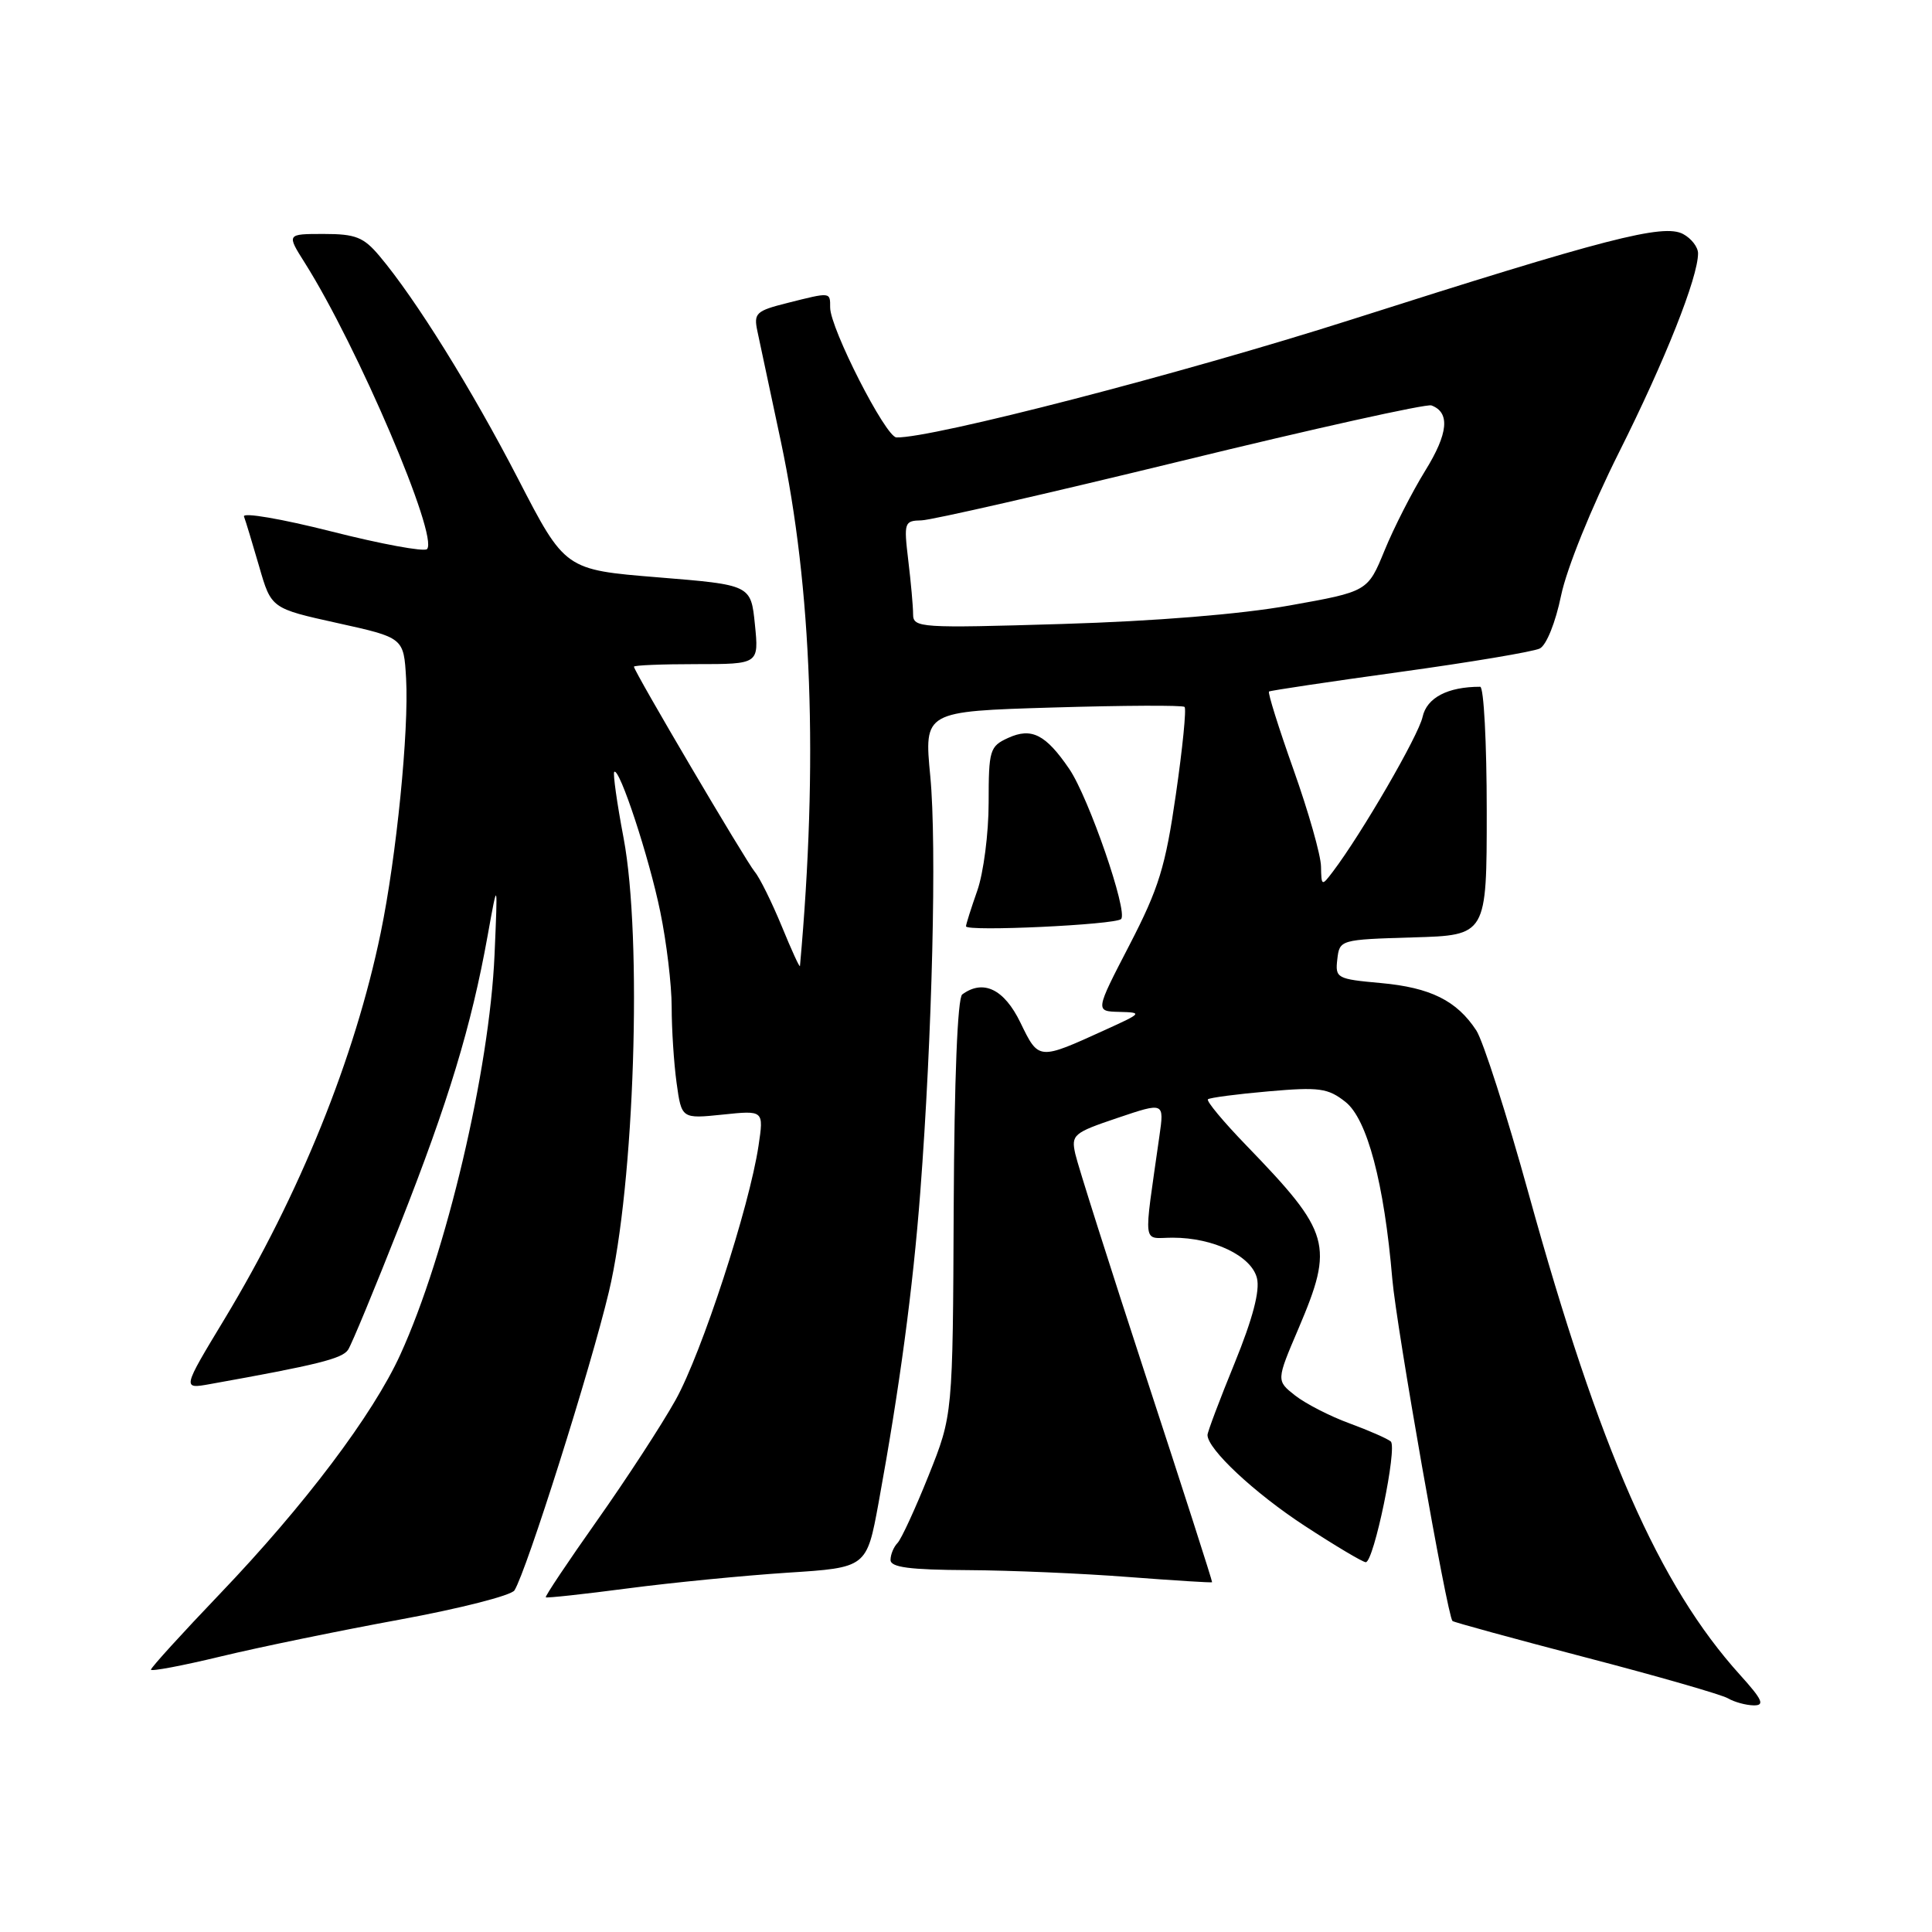 <?xml version="1.0" encoding="UTF-8" standalone="no"?>
<!DOCTYPE svg PUBLIC "-//W3C//DTD SVG 1.1//EN" "http://www.w3.org/Graphics/SVG/1.1/DTD/svg11.dtd" >
<svg xmlns="http://www.w3.org/2000/svg" xmlns:xlink="http://www.w3.org/1999/xlink" version="1.1" viewBox="0 0 256 256">
 <g >
 <path fill="currentColor"
d=" M 230.57 221.94 C 219.84 210.07 211.94 192.09 202.58 158.27 C 199.66 147.70 196.52 137.92 195.62 136.54 C 193.03 132.59 189.55 130.86 182.98 130.26 C 177.13 129.73 176.91 129.61 177.20 127.11 C 177.50 124.52 177.57 124.50 187.25 124.21 C 197.00 123.93 197.00 123.93 197.00 107.46 C 197.00 98.41 196.61 91.00 196.13 91.00 C 191.82 91.00 189.06 92.45 188.50 94.99 C 187.96 97.48 180.41 110.49 176.61 115.50 C 175.13 117.45 175.09 117.43 175.04 114.81 C 175.02 113.33 173.38 107.56 171.40 101.99 C 169.42 96.42 167.96 91.76 168.15 91.63 C 168.34 91.50 176.15 90.33 185.50 89.04 C 194.85 87.75 203.19 86.35 204.03 85.93 C 204.91 85.49 206.12 82.47 206.85 78.92 C 207.59 75.34 210.86 67.26 214.52 59.95 C 220.63 47.77 225.00 36.76 225.00 33.57 C 225.00 32.74 224.11 31.59 223.02 31.01 C 220.41 29.61 212.80 31.58 178.96 42.38 C 156.68 49.49 123.38 58.11 118.78 57.96 C 117.35 57.91 110.00 43.49 110.00 40.75 C 110.00 38.68 110.12 38.69 104.35 40.14 C 100.17 41.19 99.85 41.49 100.36 43.89 C 100.67 45.33 102.07 51.90 103.47 58.50 C 107.59 77.93 108.43 101.05 106.00 128.00 C 105.97 128.28 104.88 125.90 103.58 122.72 C 102.27 119.55 100.67 116.30 100.01 115.52 C 98.78 114.03 84.00 88.95 84.00 88.34 C 84.00 88.15 87.72 88.00 92.28 88.00 C 100.56 88.00 100.56 88.00 100.03 82.75 C 99.50 77.50 99.50 77.50 87.19 76.50 C 74.87 75.50 74.87 75.50 68.65 63.45 C 62.50 51.56 55.09 39.63 50.29 33.93 C 48.18 31.42 47.12 31.00 42.90 31.00 C 37.97 31.00 37.97 31.00 40.39 34.83 C 47.39 45.92 58.17 71.17 56.58 72.76 C 56.19 73.14 50.49 72.09 43.91 70.42 C 37.32 68.75 32.11 67.86 32.33 68.44 C 32.55 69.02 33.45 72.00 34.34 75.06 C 35.94 80.62 35.94 80.62 44.72 82.56 C 53.50 84.50 53.50 84.50 53.81 89.91 C 54.20 96.78 52.53 113.52 50.45 123.58 C 47.02 140.20 39.71 158.27 29.75 174.78 C 24.14 184.06 24.14 184.06 27.82 183.40 C 42.06 180.85 45.37 180.03 46.13 178.84 C 46.61 178.10 49.69 170.65 52.99 162.28 C 59.42 145.98 62.46 135.95 64.61 124.00 C 65.96 116.50 65.96 116.50 65.53 126.50 C 64.86 141.84 59.14 166.14 53.04 179.50 C 49.41 187.46 40.37 199.45 29.14 211.19 C 24.11 216.45 20.00 220.97 20.00 221.24 C 20.00 221.50 24.16 220.72 29.25 219.49 C 34.34 218.26 45.00 216.07 52.95 214.61 C 60.90 213.15 67.75 211.41 68.17 210.73 C 69.79 208.12 78.26 181.34 80.68 171.17 C 84.08 156.92 85.13 124.34 82.63 111.05 C 81.75 106.42 81.20 102.47 81.39 102.28 C 82.06 101.61 86.01 113.59 87.49 120.82 C 88.32 124.84 89.00 130.51 89.00 133.43 C 89.00 136.34 89.29 140.86 89.65 143.48 C 90.31 148.25 90.31 148.25 95.76 147.69 C 101.21 147.12 101.21 147.12 100.51 151.81 C 99.29 159.97 92.99 179.27 89.52 185.50 C 87.68 188.80 83.00 195.98 79.13 201.46 C 75.26 206.94 72.19 211.53 72.32 211.65 C 72.44 211.77 77.33 211.24 83.19 210.47 C 89.05 209.70 98.57 208.77 104.35 208.39 C 114.84 207.72 114.84 207.72 116.42 199.11 C 119.21 183.84 120.96 170.79 121.94 158.00 C 123.53 137.13 124.14 111.99 123.27 102.88 C 122.44 94.26 122.44 94.26 139.47 93.75 C 148.84 93.47 156.71 93.43 156.96 93.67 C 157.22 93.90 156.70 99.12 155.81 105.26 C 154.43 114.85 153.56 117.68 149.66 125.22 C 145.11 134.00 145.11 134.00 148.31 134.08 C 151.41 134.16 151.36 134.23 146.50 136.44 C 137.57 140.51 137.65 140.52 135.21 135.50 C 133.06 131.06 130.29 129.72 127.50 131.77 C 126.88 132.22 126.45 142.97 126.37 160.00 C 126.25 187.50 126.25 187.50 123.05 195.50 C 121.29 199.90 119.43 203.93 118.93 204.45 C 118.42 204.97 118.00 205.98 118.00 206.70 C 118.00 207.68 120.53 208.01 128.25 208.05 C 133.89 208.08 143.45 208.49 149.50 208.96 C 155.55 209.42 160.55 209.74 160.61 209.65 C 160.67 209.57 156.75 197.36 151.89 182.53 C 147.04 167.70 142.80 154.36 142.48 152.89 C 141.92 150.37 142.23 150.10 148.08 148.13 C 154.27 146.04 154.27 146.04 153.63 150.52 C 151.50 165.59 151.30 164.00 155.40 164.00 C 160.79 164.00 165.81 166.41 166.55 169.35 C 166.97 171.02 166.00 174.71 163.59 180.63 C 161.61 185.47 160.00 189.75 160.00 190.14 C 160.00 192.02 166.22 197.83 172.86 202.17 C 176.93 204.83 180.58 207.00 180.97 207.00 C 182.04 207.00 185.19 191.77 184.28 191.00 C 183.85 190.63 181.39 189.55 178.81 188.60 C 176.23 187.66 172.99 185.99 171.61 184.91 C 169.11 182.94 169.11 182.94 172.06 176.03 C 176.78 164.92 176.34 163.36 165.15 151.78 C 162.10 148.63 159.81 145.88 160.06 145.66 C 160.30 145.45 163.91 144.97 168.08 144.61 C 174.80 144.02 175.96 144.18 178.27 146.00 C 181.16 148.27 183.41 156.76 184.49 169.50 C 185.03 175.81 191.76 214.08 192.46 214.79 C 192.62 214.95 200.55 217.12 210.08 219.61 C 219.61 222.09 228.10 224.54 228.95 225.03 C 229.80 225.53 231.34 225.95 232.37 225.97 C 233.88 225.99 233.55 225.24 230.57 221.94 Z  M 148.55 121.78 C 149.50 120.84 144.26 105.68 141.69 101.90 C 138.56 97.31 136.69 96.36 133.58 97.78 C 131.15 98.89 131.00 99.38 131.00 106.35 C 131.00 110.42 130.32 115.66 129.50 118.00 C 128.68 120.34 128.00 122.47 128.00 122.74 C 128.00 123.47 147.79 122.54 148.55 121.78 Z  M 120.99 81.39 C 120.99 80.35 120.70 77.14 120.35 74.25 C 119.75 69.21 119.82 69.00 122.11 68.95 C 123.42 68.92 138.90 65.38 156.50 61.09 C 174.10 56.79 189.03 53.48 189.67 53.72 C 192.17 54.65 191.91 57.43 188.85 62.37 C 187.11 65.19 184.68 69.95 183.46 72.94 C 181.23 78.38 181.23 78.38 170.87 80.23 C 164.41 81.39 153.06 82.31 140.75 82.68 C 121.85 83.25 121.00 83.19 120.99 81.39 Z "/>
</g>
</svg>